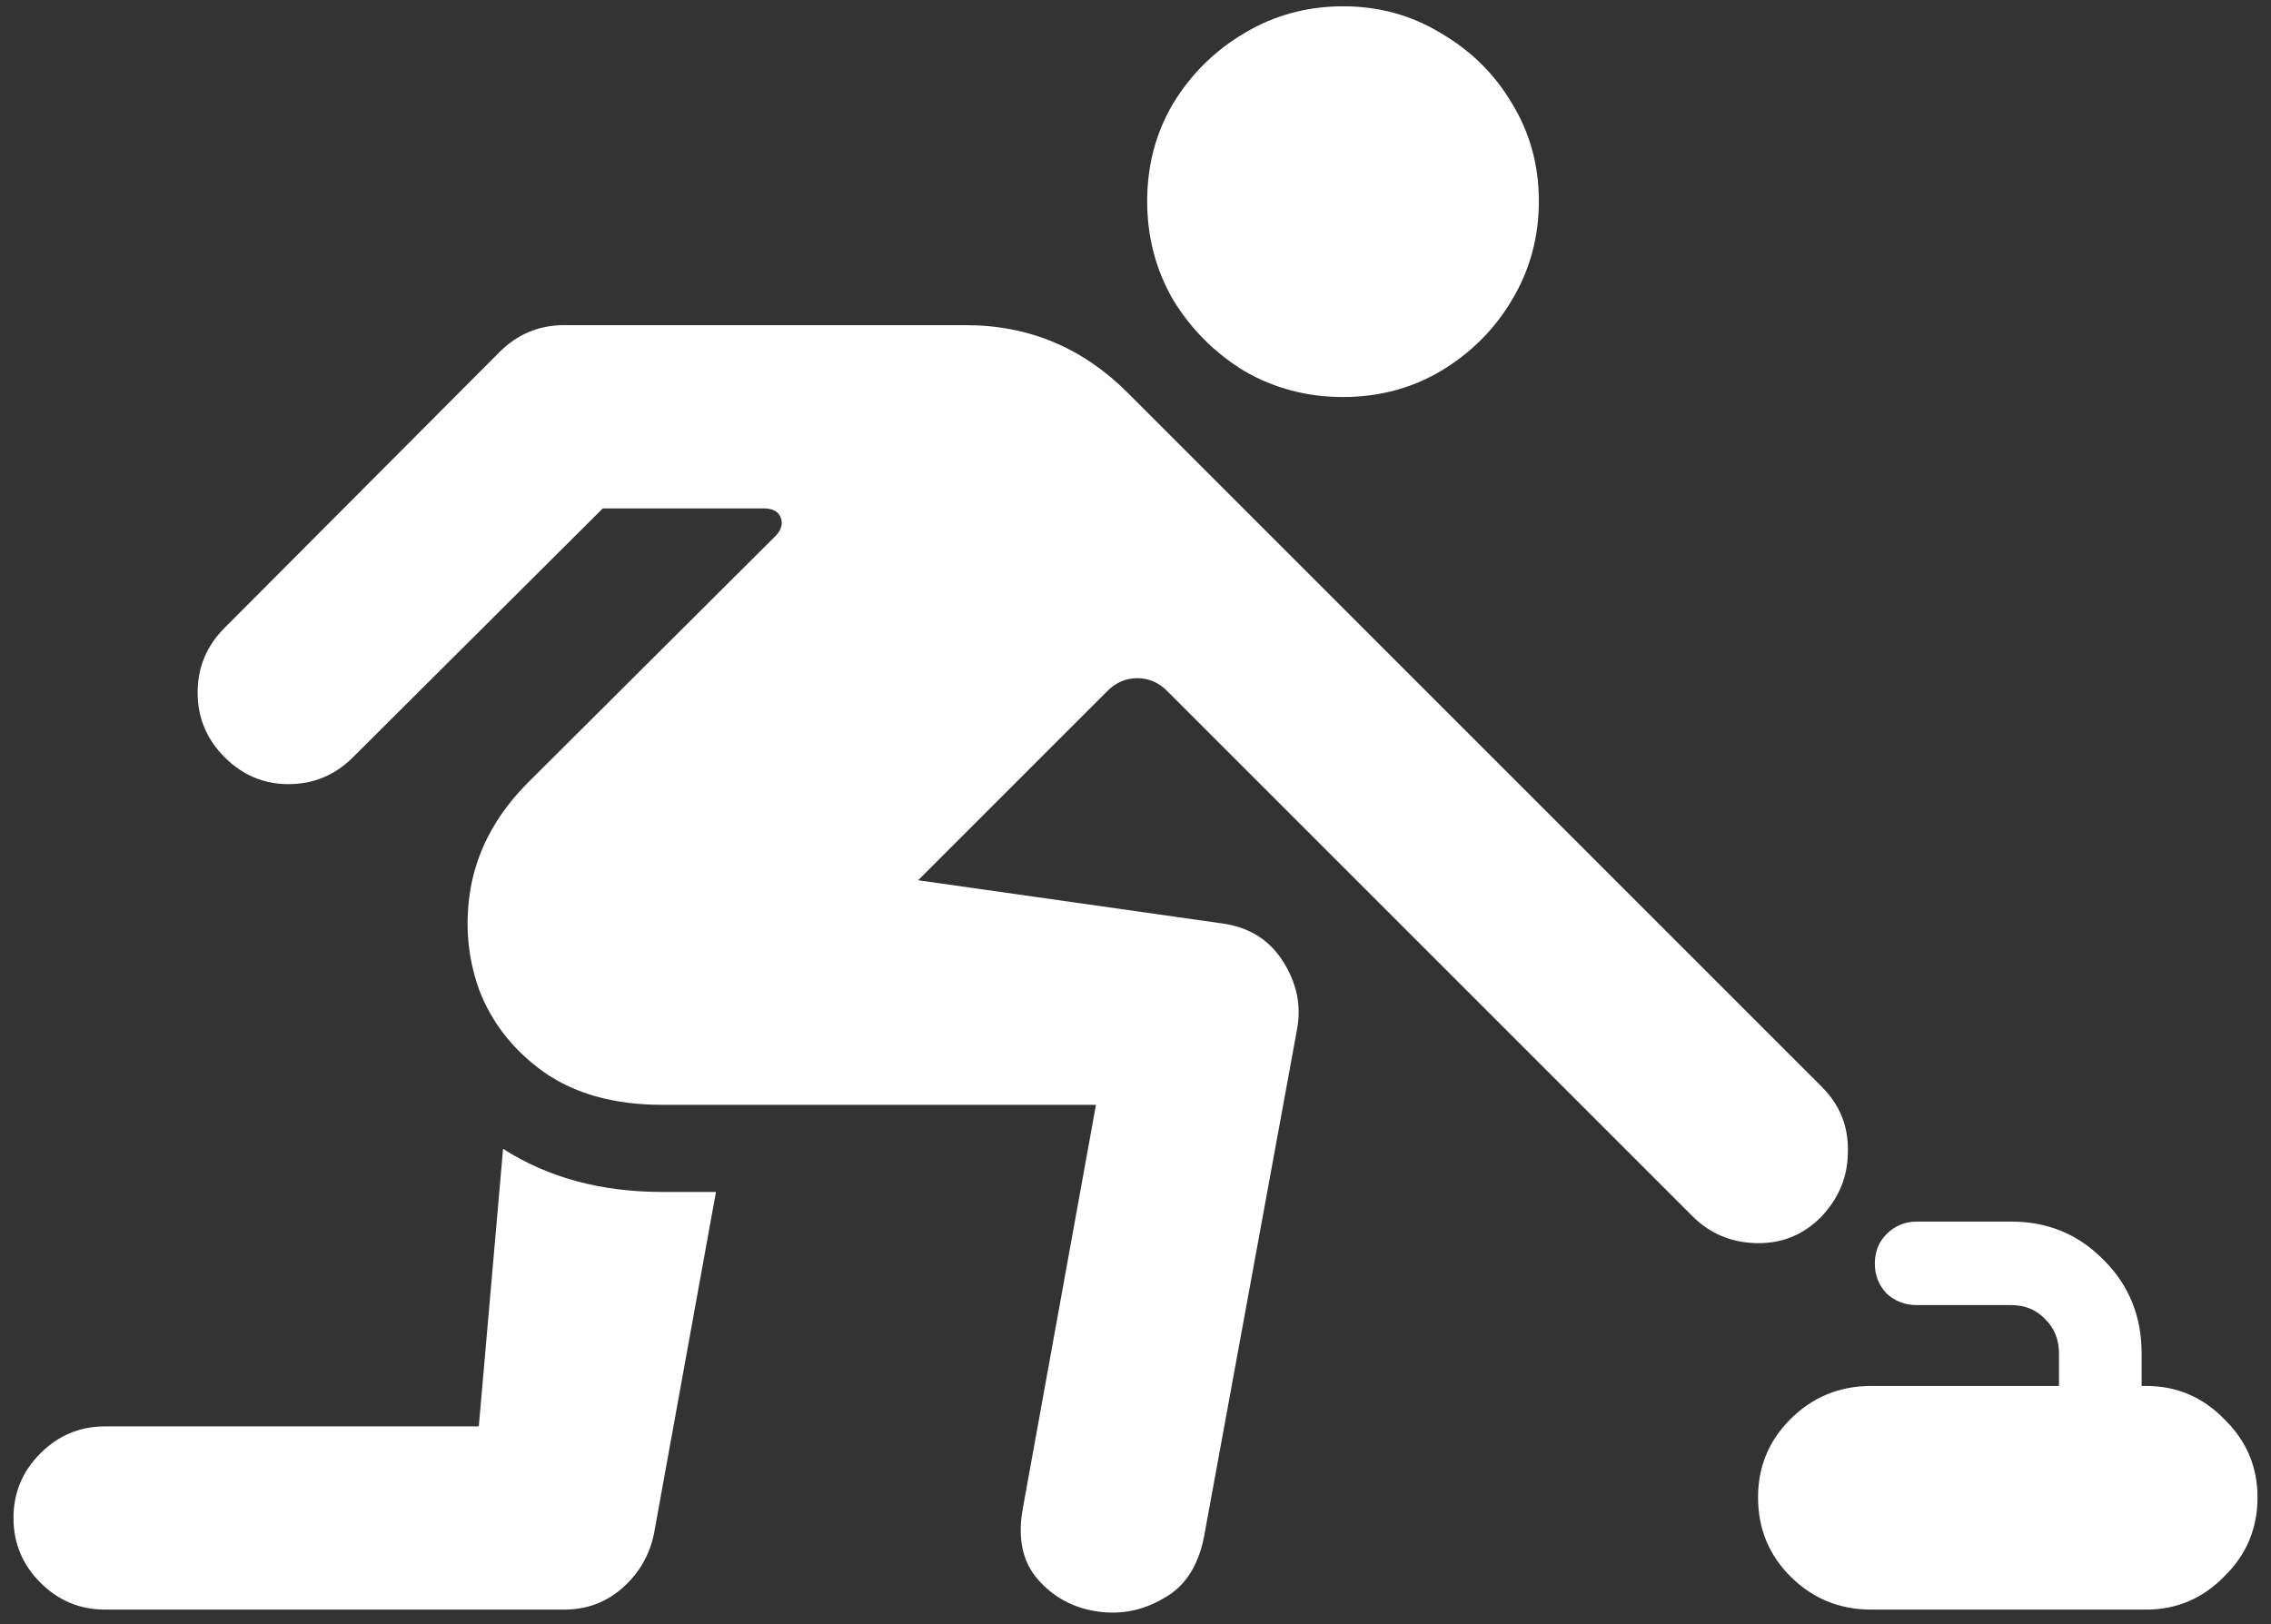 <svg width="158" height="113" viewBox="0 0 158 113" fill="none" xmlns="http://www.w3.org/2000/svg">
<rect x="0" y="0" width="158" height="113" fill="#333333" stroke="none"/>
<path d="M93.438 27.625C95.938 27.625 98.208 27.021 100.25 25.812C102.333 24.562 103.979 22.917 105.188 20.875C106.438 18.792 107.062 16.5 107.062 14C107.062 11.5 106.438 9.229 105.188 7.188C103.979 5.146 102.333 3.521 100.25 2.312C98.208 1.062 95.938 0.438 93.438 0.438C90.938 0.438 88.646 1.062 86.562 2.312C84.521 3.521 82.875 5.146 81.625 7.188C80.417 9.229 79.812 11.5 79.812 14C79.812 16.5 80.417 18.792 81.625 20.875C82.875 22.917 84.521 24.562 86.562 25.812C88.646 27.021 90.938 27.625 93.438 27.625ZM71.188 104.812C70.771 106.938 71.104 108.625 72.188 109.875C73.271 111.125 74.646 111.875 76.312 112.125C77.979 112.375 79.542 112.062 81 111.188C82.5 110.354 83.438 108.854 83.812 106.688L90.25 71.562C90.542 69.938 90.208 68.375 89.25 66.875C88.292 65.375 86.875 64.5 85 64.25L63.875 61.25L76.938 48.188C77.562 47.521 78.292 47.188 79.125 47.188C79.958 47.188 80.688 47.521 81.312 48.188L117.75 84.625C118.958 85.833 120.438 86.458 122.188 86.5C123.979 86.542 125.5 85.917 126.75 84.625C127.958 83.333 128.562 81.833 128.562 80.125C128.604 78.375 128 76.875 126.75 75.625L78.438 27.312C75.312 24.188 71.562 22.625 67.188 22.625H39.25C37.5 22.625 36 23.25 34.75 24.5L15.625 43.688C14.375 44.938 13.75 46.438 13.75 48.188C13.75 49.938 14.375 51.438 15.625 52.688C16.875 53.938 18.354 54.562 20.062 54.562C21.812 54.562 23.312 53.938 24.562 52.688L41.938 35.375H53.125C53.75 35.375 54.146 35.583 54.312 36C54.479 36.417 54.375 36.833 54 37.25L36.75 54.438C34.667 56.521 33.354 58.854 32.812 61.438C32.312 63.979 32.479 66.438 33.312 68.812C34.188 71.146 35.708 73.083 37.875 74.625C40.042 76.125 42.771 76.875 46.062 76.875H76.25L71.188 104.812ZM35 79.938L33.312 99.25H7.312C5.562 99.25 4.062 99.875 2.812 101.125C1.562 102.375 0.938 103.875 0.938 105.625C0.938 107.375 1.562 108.875 2.812 110.125C4.062 111.375 5.562 112 7.312 112H39.25C40.875 112 42.271 111.458 43.438 110.375C44.604 109.292 45.312 107.958 45.562 106.375L49.812 82.938H46.062C41.812 82.938 38.125 81.938 35 79.938ZM130.188 112H149.312C151.438 112 153.25 111.229 154.75 109.688C156.292 108.188 157.062 106.354 157.062 104.188C157.062 102.062 156.292 100.25 154.75 98.75C153.25 97.208 151.438 96.438 149.312 96.438H130.188C127.979 96.438 126.104 97.208 124.562 98.75C123.062 100.25 122.312 102.062 122.312 104.188C122.312 106.354 123.062 108.188 124.562 109.688C126.104 111.229 127.979 112 130.188 112ZM143.25 100.375H149V94.188C149 91.604 148.125 89.438 146.375 87.688C144.625 85.896 142.479 85 139.938 85H133.375C132.542 85 131.833 85.292 131.25 85.875C130.708 86.417 130.438 87.104 130.438 87.938C130.438 88.729 130.708 89.417 131.25 90C131.833 90.542 132.542 90.812 133.375 90.812H139.938C140.896 90.812 141.688 91.146 142.312 91.812C142.938 92.438 143.25 93.229 143.25 94.188V100.375Z" fill="white"/>
</svg>
